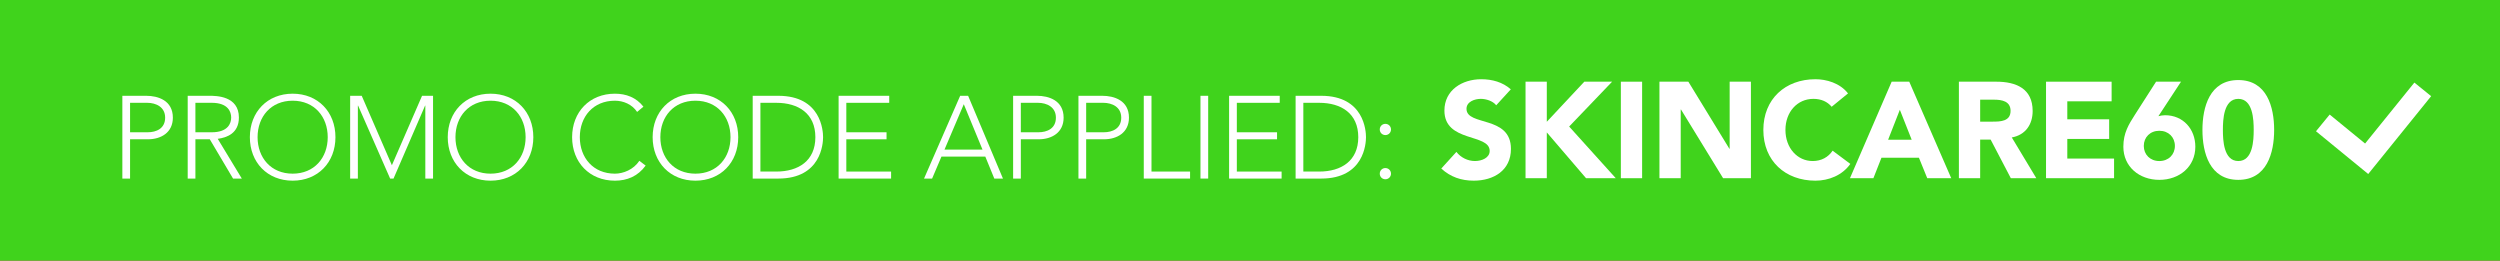 <?xml version="1.0" encoding="utf-8"?>
<!-- Generator: Adobe Illustrator 16.0.3, SVG Export Plug-In . SVG Version: 6.00 Build 0)  -->
<!DOCTYPE svg PUBLIC "-//W3C//DTD SVG 1.1//EN" "http://www.w3.org/Graphics/SVG/1.1/DTD/svg11.dtd">
<svg version="1.1" xmlns="http://www.w3.org/2000/svg" xmlns:xlink="http://www.w3.org/1999/xlink" x="0px" y="0px" width="385px"
	 height="40.155px" viewBox="0 0 385 40.155" enable-background="new 0 0 385 40.155" xml:space="preserve">
<g id="Layer_1">
	<rect fill="#FF0069" width="385" height="40.155"/>
	<g>
		<path fill="#FFFFFF" d="M230.417,16.212c-0.524-0.672-1.575-0.987-2.372-0.987c-0.924,0-2.205,0.42-2.205,1.533
			c0,2.708,6.845,0.966,6.845,6.173c0,3.317-2.667,4.892-5.731,4.892c-1.911,0-3.591-0.567-4.998-1.869l2.331-2.562
			c0.672,0.882,1.764,1.407,2.855,1.407c1.071,0,2.268-0.504,2.268-1.554c0-2.729-6.971-1.26-6.971-6.215
			c0-3.17,2.751-4.829,5.669-4.829c1.68,0,3.297,0.441,4.557,1.554L230.417,16.212z"/>
		<path fill="#FFFFFF" d="M234.933,12.58h3.275v6.173l5.774-6.173h4.283l-6.614,6.908l7.181,7.958h-4.577l-6.047-7.055v7.055h-3.275
			V12.58z"/>
		<path fill="#FFFFFF" d="M249.611,12.58h3.275v14.865h-3.275V12.58z"/>
		<path fill="#FFFFFF" d="M255.555,12.58h4.451l6.32,10.33h0.041V12.58h3.275v14.865h-4.283l-6.487-10.582h-0.042v10.582h-3.275
			V12.58z"/>
		<path fill="#FFFFFF" d="M282.076,16.443c-0.651-0.777-1.596-1.218-2.814-1.218c-2.477,0-4.304,2.016-4.304,4.787
			s1.827,4.787,4.199,4.787c1.323,0,2.394-0.588,3.065-1.596l2.729,2.037c-1.239,1.764-3.339,2.583-5.375,2.583
			c-4.64,0-8.021-3.044-8.021-7.811s3.381-7.811,8.021-7.811c1.659,0,3.759,0.567,5.019,2.184L282.076,16.443z"/>
		<path fill="#FFFFFF" d="M291.316,12.58h2.708l6.467,14.865h-3.695l-1.28-3.149h-5.774l-1.239,3.149h-3.611L291.316,12.58z
			 M292.576,16.905l-1.807,4.619h3.633L292.576,16.905z"/>
		<path fill="#FFFFFF" d="M301.67,12.58h5.753c3.044,0,5.606,1.05,5.606,4.514c0,2.079-1.113,3.695-3.213,4.073l3.779,6.278h-3.926
			l-3.107-5.942h-1.617v5.942h-3.275V12.58z M304.945,18.732h1.932c1.197,0,2.75-0.042,2.75-1.659c0-1.491-1.344-1.722-2.54-1.722
			h-2.142V18.732z"/>
		<path fill="#FFFFFF" d="M315.089,12.58h10.099v3.023h-6.823v2.771h6.446v3.023h-6.446v3.023h7.202v3.023h-10.478V12.58z"/>
		<path fill="#FFFFFF" d="M332.393,17.892c0.336-0.084,0.672-0.147,1.028-0.147c2.792,0,4.661,2.142,4.661,4.85
			c0,3.065-2.436,5.102-5.543,5.102s-5.543-2.037-5.543-5.102c0-2.142,0.84-3.443,1.785-4.934l3.254-5.081h3.842L332.393,17.892z
			 M332.539,20.139c-1.406,0-2.394,0.987-2.394,2.331s0.987,2.331,2.394,2.331s2.394-0.987,2.394-2.331
			S333.945,20.139,332.539,20.139z"/>
		<path fill="#FFFFFF" d="M344.698,12.328c4.409,0,5.522,4.157,5.522,7.685s-1.113,7.685-5.522,7.685s-5.522-4.157-5.522-7.685
			S340.289,12.328,344.698,12.328z M344.698,24.8c2.268,0,2.372-3.233,2.372-4.787s-0.104-4.787-2.372-4.787
			s-2.372,3.233-2.372,4.787S342.431,24.8,344.698,24.8z"/>
	</g>
	<g>
		<path fill="#FFFFFF" d="M21.354,13.337h1.36L28.675,27.5h-1.48l-1.541-3.761h-7.501l-1.6,3.761h-1.38L21.354,13.337z
			 M21.974,14.777l-3.301,7.762h6.501L21.974,14.777z"/>
		<path fill="#FFFFFF" d="M30.413,13.337h4.081c2,0,4.561,0.78,4.561,3.741c0,2.561-2.04,3.701-4.261,3.701h-3.061V27.5h-1.32
			V13.337z M31.733,19.578h3c1.5,0,3.001-0.64,3.001-2.5c0-1.82-1.561-2.541-3.081-2.541h-2.92V19.578z"/>
		<path fill="#FFFFFF" d="M41.592,13.337h4.081c2,0,4.561,0.78,4.561,3.741c0,2.561-2.04,3.701-4.261,3.701h-3.061V27.5h-1.32
			V13.337z M42.913,19.578h3c1.5,0,3.001-0.64,3.001-2.5c0-1.82-1.561-2.541-3.081-2.541h-2.92V19.578z"/>
		<path fill="#FFFFFF" d="M52.772,13.337h1.32V26.3h6.602v1.2h-7.922V13.337z"/>
		<path fill="#FFFFFF" d="M63.393,21.399l-5.201-8.062h1.581l4.281,6.722l4.381-6.722h1.48l-5.201,8.062V27.5h-1.32V21.399z"/>
		<path fill="#FFFFFF" d="M76.332,13.337h4.081c2,0,4.561,0.78,4.561,3.741c0,2.561-2.04,3.701-4.261,3.701h-3.061V27.5h-1.32
			V13.337z M77.652,19.578h3c1.5,0,3.001-0.64,3.001-2.5c0-1.82-1.561-2.541-3.081-2.541h-2.92V19.578z"/>
		<path fill="#FFFFFF" d="M87.512,13.337h3.721c1.12,0,5.041,0,5.041,3.721c0,2.701-2.06,3.441-3.621,3.641l4.121,6.801h-1.5
			l-3.981-6.722h-2.46V27.5h-1.32V13.337z M88.832,19.578h2.801c2.78,0,3.32-1.54,3.32-2.521c0-0.98-0.54-2.521-3.32-2.521h-2.801
			V19.578z"/>
		<path fill="#FFFFFF" d="M105.473,12.977c4.321,0,7.322,3.121,7.322,7.441s-3.001,7.441-7.322,7.441s-7.322-3.121-7.322-7.441
			S101.152,12.977,105.473,12.977z M105.473,26.66c3.701,0,6.001-2.72,6.001-6.241c0-3.521-2.301-6.241-6.001-6.241
			s-6.001,2.721-6.001,6.241C99.472,23.939,101.772,26.66,105.473,26.66z"/>
		<path fill="#FFFFFF" d="M115.312,13.337h1.98l5.161,11.883l5.161-11.883h1.88V27.5h-1.32V15.018h-0.04L122.733,27.5h-0.581
			l-5.481-12.482h-0.04V27.5h-1.32V13.337z"/>
		<path fill="#FFFFFF" d="M139.333,12.977c4.321,0,7.322,3.121,7.322,7.441s-3.001,7.441-7.322,7.441s-7.322-3.121-7.322-7.441
			S135.012,12.977,139.333,12.977z M139.333,26.66c3.701,0,6.001-2.72,6.001-6.241c0-3.521-2.301-6.241-6.001-6.241
			s-6.001,2.721-6.001,6.241C133.332,23.939,135.632,26.66,139.333,26.66z"/>
		<path fill="#FFFFFF" d="M165.874,25.279c-1.34,1.841-3.181,2.581-5.261,2.581c-4.321,0-7.322-3.121-7.322-7.441
			s3.001-7.441,7.322-7.441c1.92,0,3.641,0.64,4.881,2.22l-1.08,0.9c-0.88-1.32-2.38-1.92-3.801-1.92
			c-3.701,0-6.001,2.721-6.001,6.241c0,3.521,2.301,6.241,6.001,6.241c1.42,0,3.181-0.68,4.181-2.2L165.874,25.279z"/>
		<path fill="#FFFFFF" d="M174.393,12.977c4.321,0,7.322,3.121,7.322,7.441s-3.001,7.441-7.322,7.441s-7.322-3.121-7.322-7.441
			S170.072,12.977,174.393,12.977z M174.393,26.66c3.701,0,6.001-2.72,6.001-6.241c0-3.521-2.301-6.241-6.001-6.241
			s-6.001,2.721-6.001,6.241C168.391,23.939,170.692,26.66,174.393,26.66z"/>
		<path fill="#FFFFFF" d="M184.191,13.337h4.381c7.362,0,7.662,6.042,7.662,7.082s-0.3,7.082-7.662,7.082h-4.381V13.337z
			 M185.511,26.3h2.721c3.761,0,6.682-1.82,6.682-5.881s-2.921-5.881-6.682-5.881h-2.721V26.3z"/>
		<path fill="#FFFFFF" d="M198.891,13.337h8.662v1.2h-7.342v5.041h6.882v1.2h-6.882V26.3h7.662v1.2h-8.982V13.337z"/>
		<path fill="#FFFFFF" d="M211.111,18.138c0.539,0,0.959,0.42,0.959,0.96s-0.42,0.96-0.959,0.96c-0.541,0-0.961-0.42-0.961-0.96
			S210.57,18.138,211.111,18.138z M211.111,25.7c0.539,0,0.959,0.42,0.959,0.96s-0.42,0.96-0.959,0.96
			c-0.541,0-0.961-0.42-0.961-0.96S210.57,25.7,211.111,25.7z"/>
	</g>
</g>
<g id="Layer_4">
	<rect fill="#40D31C" width="385" height="40.155"/>
	<g>
		<path fill="#FFFFFF" d="M230.417,16.212c-0.524-0.672-1.575-0.987-2.372-0.987c-0.924,0-2.205,0.42-2.205,1.533
			c0,2.708,6.845,0.966,6.845,6.173c0,3.317-2.667,4.892-5.731,4.892c-1.911,0-3.591-0.567-4.998-1.869l2.331-2.562
			c0.672,0.882,1.764,1.407,2.855,1.407c1.071,0,2.268-0.504,2.268-1.554c0-2.729-6.971-1.26-6.971-6.215
			c0-3.17,2.751-4.829,5.669-4.829c1.68,0,3.297,0.441,4.557,1.554L230.417,16.212z"/>
		<path fill="#FFFFFF" d="M234.933,12.58h3.275v6.173l5.774-6.173h4.283l-6.614,6.908l7.181,7.958h-4.577l-6.047-7.055v7.055h-3.275
			V12.58z"/>
		<path fill="#FFFFFF" d="M249.611,12.58h3.275v14.865h-3.275V12.58z"/>
		<path fill="#FFFFFF" d="M255.555,12.58h4.451l6.32,10.33h0.041V12.58h3.275v14.865h-4.283l-6.487-10.582h-0.042v10.582h-3.275
			V12.58z"/>
		<path fill="#FFFFFF" d="M282.076,16.443c-0.651-0.777-1.596-1.218-2.814-1.218c-2.477,0-4.304,2.016-4.304,4.787
			s1.827,4.787,4.199,4.787c1.323,0,2.394-0.588,3.065-1.596l2.729,2.037c-1.239,1.764-3.339,2.583-5.375,2.583
			c-4.64,0-8.021-3.044-8.021-7.811s3.381-7.811,8.021-7.811c1.659,0,3.759,0.567,5.019,2.184L282.076,16.443z"/>
		<path fill="#FFFFFF" d="M291.316,12.58h2.708l6.467,14.865h-3.695l-1.28-3.149h-5.774l-1.239,3.149h-3.611L291.316,12.58z
			 M292.576,16.905l-1.807,4.619h3.633L292.576,16.905z"/>
		<path fill="#FFFFFF" d="M301.67,12.58h5.753c3.044,0,5.606,1.05,5.606,4.514c0,2.079-1.113,3.695-3.213,4.073l3.779,6.278h-3.926
			l-3.107-5.942h-1.617v5.942h-3.275V12.58z M304.945,18.732h1.932c1.197,0,2.75-0.042,2.75-1.659c0-1.491-1.344-1.722-2.54-1.722
			h-2.142V18.732z"/>
		<path fill="#FFFFFF" d="M315.089,12.58h10.099v3.023h-6.823v2.771h6.446v3.023h-6.446v3.023h7.202v3.023h-10.478V12.58z"/>
		<path fill="#FFFFFF" d="M332.393,17.892c0.336-0.084,0.672-0.147,1.028-0.147c2.792,0,4.661,2.142,4.661,4.85
			c0,3.065-2.436,5.102-5.543,5.102s-5.543-2.037-5.543-5.102c0-2.142,0.84-3.443,1.785-4.934l3.254-5.081h3.842L332.393,17.892z
			 M332.539,20.139c-1.406,0-2.394,0.987-2.394,2.331s0.987,2.331,2.394,2.331s2.394-0.987,2.394-2.331
			S333.945,20.139,332.539,20.139z"/>
		<path fill="#FFFFFF" d="M344.698,12.328c4.409,0,5.522,4.157,5.522,7.685s-1.113,7.685-5.522,7.685s-5.522-4.157-5.522-7.685
			S340.289,12.328,344.698,12.328z M344.698,24.8c2.268,0,2.372-3.233,2.372-4.787s-0.104-4.787-2.372-4.787
			s-2.372,3.233-2.372,4.787S342.431,24.8,344.698,24.8z"/>
	</g>
	<g>
		<path fill="#FFFFFF" d="M18.842,14.752h3.673c1.801,0,4.105,0.703,4.105,3.367c0,2.305-1.836,3.331-3.835,3.331H20.03v6.05h-1.188
			V14.752z M20.03,20.37h2.701c1.351,0,2.701-0.576,2.701-2.251c0-1.639-1.404-2.287-2.773-2.287H20.03V20.37z"/>
		<path fill="#FFFFFF" d="M28.904,14.752h3.349c1.008,0,4.537,0,4.537,3.349c0,2.431-1.854,3.097-3.259,3.277L37.24,27.5H35.89
			l-3.583-6.05h-2.214v6.05h-1.188V14.752z M30.092,20.37h2.521c2.503,0,2.989-1.387,2.989-2.269s-0.486-2.269-2.989-2.269h-2.521
			V20.37z"/>
		<path fill="#FFFFFF" d="M45.069,14.428c3.889,0,6.59,2.809,6.59,6.698s-2.701,6.698-6.59,6.698s-6.59-2.809-6.59-6.698
			S41.18,14.428,45.069,14.428z M45.069,26.744c3.331,0,5.401-2.449,5.401-5.618s-2.07-5.618-5.401-5.618s-5.402,2.449-5.402,5.618
			S41.738,26.744,45.069,26.744z"/>
		<path fill="#FFFFFF" d="M53.923,14.752h1.782l4.646,10.695l4.646-10.695h1.692V27.5H65.5V16.265h-0.036L60.603,27.5h-0.522
			l-4.934-11.235h-0.036V27.5h-1.188V14.752z"/>
		<path fill="#FFFFFF" d="M75.543,14.428c3.889,0,6.59,2.809,6.59,6.698s-2.701,6.698-6.59,6.698s-6.59-2.809-6.59-6.698
			S71.654,14.428,75.543,14.428z M75.543,26.744c3.331,0,5.401-2.449,5.401-5.618s-2.07-5.618-5.401-5.618s-5.402,2.449-5.402,5.618
			S72.212,26.744,75.543,26.744z"/>
		<path fill="#FFFFFF" d="M99.43,25.501c-1.207,1.656-2.863,2.323-4.735,2.323c-3.889,0-6.59-2.809-6.59-6.698
			s2.701-6.698,6.59-6.698c1.729,0,3.277,0.576,4.393,1.999l-0.972,0.81c-0.792-1.188-2.143-1.729-3.421-1.729
			c-3.331,0-5.402,2.449-5.402,5.618s2.071,5.618,5.402,5.618c1.278,0,2.863-0.612,3.763-1.98L99.43,25.501z"/>
		<path fill="#FFFFFF" d="M107.097,14.428c3.889,0,6.59,2.809,6.59,6.698s-2.701,6.698-6.59,6.698s-6.59-2.809-6.59-6.698
			S103.208,14.428,107.097,14.428z M107.097,26.744c3.331,0,5.401-2.449,5.401-5.618s-2.07-5.618-5.401-5.618
			s-5.402,2.449-5.402,5.618S103.766,26.744,107.097,26.744z"/>
		<path fill="#FFFFFF" d="M115.915,14.752h3.943c6.626,0,6.896,5.438,6.896,6.374c0,0.937-0.27,6.374-6.896,6.374h-3.943V14.752z
			 M117.104,26.42h2.449c3.385,0,6.014-1.639,6.014-5.294c0-3.655-2.629-5.293-6.014-5.293h-2.449V26.42z"/>
		<path fill="#FFFFFF" d="M129.145,14.752h7.796v1.081h-6.608v4.538h6.194v1.08h-6.194v4.97h6.896v1.08h-8.084V14.752z"/>
		<path fill="#FFFFFF" d="M147.866,14.752h1.224l5.366,12.748h-1.333l-1.386-3.385h-6.752l-1.44,3.385h-1.243L147.866,14.752z
			 M148.424,16.049l-2.971,6.986h5.852L148.424,16.049z"/>
		<path fill="#FFFFFF" d="M156.019,14.752h3.673c1.801,0,4.105,0.703,4.105,3.367c0,2.305-1.836,3.331-3.835,3.331h-2.754v6.05
			h-1.188V14.752z M157.207,20.37h2.701c1.351,0,2.701-0.576,2.701-2.251c0-1.639-1.404-2.287-2.773-2.287h-2.628V20.37z"/>
		<path fill="#FFFFFF" d="M166.081,14.752h3.673c1.801,0,4.105,0.703,4.105,3.367c0,2.305-1.836,3.331-3.835,3.331h-2.755v6.05
			h-1.188V14.752z M167.269,20.37h2.701c1.35,0,2.701-0.576,2.701-2.251c0-1.639-1.404-2.287-2.773-2.287h-2.628V20.37z"/>
		<path fill="#FFFFFF" d="M176.142,14.752h1.188V26.42h5.941v1.08h-7.13V14.752z"/>
		<path fill="#FFFFFF" d="M184.872,14.752h1.188V27.5h-1.188V14.752z"/>
		<path fill="#FFFFFF" d="M189.282,14.752h7.796v1.081h-6.607v4.538h6.193v1.08h-6.193v4.97h6.896v1.08h-8.085V14.752z"/>
		<path fill="#FFFFFF" d="M199.523,14.752h3.943c6.627,0,6.896,5.438,6.896,6.374c0,0.937-0.27,6.374-6.896,6.374h-3.943V14.752z
			 M200.713,26.42h2.448c3.385,0,6.014-1.639,6.014-5.294c0-3.655-2.629-5.293-6.014-5.293h-2.448V26.42z"/>
		<path fill="#FFFFFF" d="M213.348,19.073c0.486,0,0.865,0.378,0.865,0.864c0,0.486-0.379,0.864-0.865,0.864
			s-0.863-0.378-0.863-0.864C212.484,19.452,212.861,19.073,213.348,19.073z M213.348,25.879c0.486,0,0.865,0.378,0.865,0.864
			c0,0.486-0.379,0.864-0.865,0.864s-0.863-0.378-0.863-0.864C212.484,26.258,212.861,25.879,213.348,25.879z"/>
	</g>
	<g>
		<polygon fill="#FFFFFF" points="371.812,12.719 364.224,22.104 358.77,17.64 356.663,20.213 362.133,24.691 364.706,26.797 
			366.798,24.21 374.397,14.81 		"/>
	</g>
	<g>
	</g>
	<g>
	</g>
	<g>
	</g>
	<g>
	</g>
	<g>
	</g>
	<g>
	</g>
</g>
</svg>
